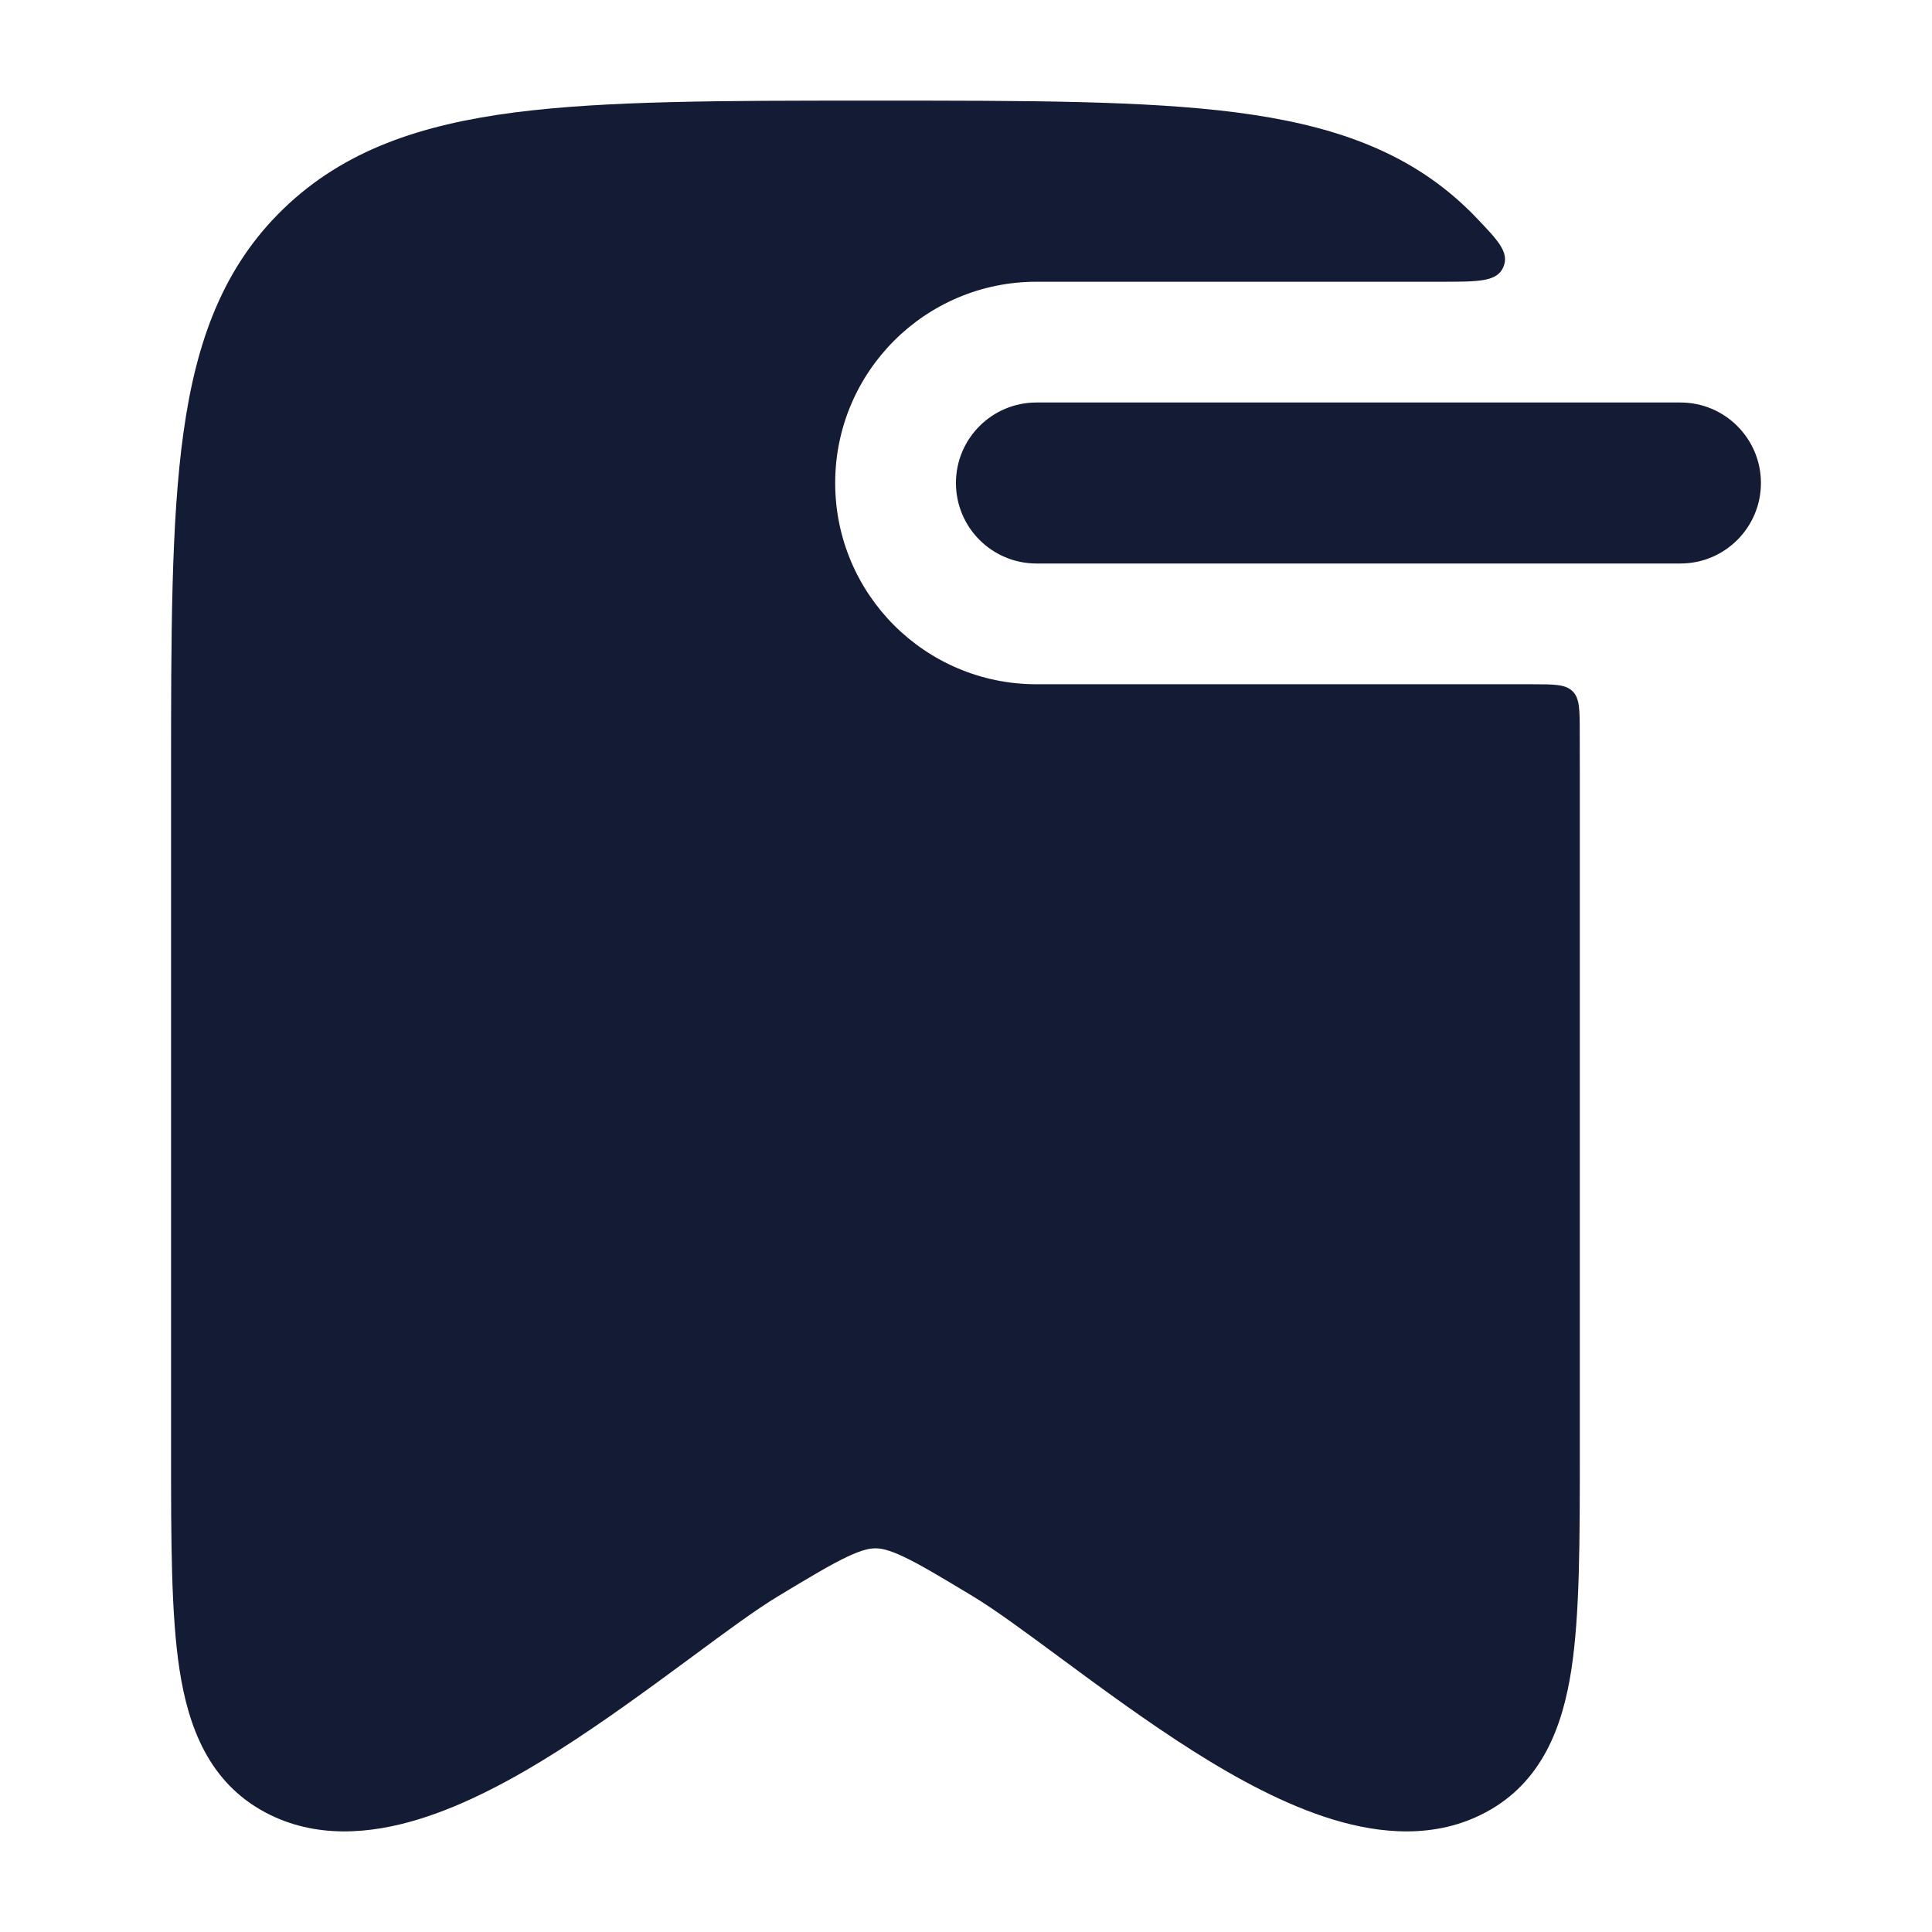 <svg width="24" height="24" viewBox="0 0 24 24" fill="none" xmlns="http://www.w3.org/2000/svg">
<path fill-rule="evenodd" clip-rule="evenodd" d="M11.875 6C11.875 5.448 12.323 5 12.875 5L20.875 5C21.427 5 21.875 5.448 21.875 6C21.875 6.552 21.427 7 20.875 7L12.875 7C12.323 7 11.875 6.552 11.875 6Z" fill="#141B34"/>
<path d="M15.36 1.397C14.223 1.25 12.769 1.25 10.93 1.25H10.82C8.981 1.25 7.527 1.25 6.39 1.397C5.222 1.549 4.276 1.867 3.526 2.589C2.773 3.314 2.437 4.237 2.279 5.375C2.125 6.476 2.125 7.882 2.125 9.649L2.125 18.046C2.125 19.143 2.125 20.055 2.23 20.741C2.339 21.45 2.594 22.14 3.295 22.514C3.92 22.848 4.607 22.78 5.19 22.603C5.78 22.424 6.38 22.099 6.928 21.752C7.482 21.402 8.081 20.962 8.554 20.613C9.016 20.271 9.388 19.996 9.672 19.825C10.072 19.584 10.324 19.433 10.528 19.337C10.717 19.248 10.809 19.234 10.875 19.234C10.941 19.234 11.033 19.248 11.222 19.337C11.426 19.433 11.678 19.584 12.078 19.825C12.362 19.996 12.734 20.271 13.197 20.613C13.669 20.962 14.268 21.402 14.822 21.752C15.37 22.099 15.97 22.424 16.56 22.603C17.143 22.78 17.83 22.848 18.455 22.514C19.156 22.14 19.411 21.45 19.52 20.741C19.625 20.055 19.625 19.143 19.625 18.046V9.649C19.625 9.496 19.625 9.292 19.624 9.099C19.624 8.816 19.624 8.675 19.536 8.588C19.448 8.5 19.307 8.5 19.025 8.5H12.875C11.494 8.5 10.375 7.381 10.375 6C10.375 4.619 11.494 3.5 12.875 3.5H17.91C18.368 3.5 18.597 3.5 18.675 3.318C18.753 3.135 18.61 2.987 18.326 2.691C18.293 2.656 18.259 2.622 18.224 2.589C17.474 1.867 16.528 1.549 15.36 1.397Z" fill="#141B34"/>
</svg>
